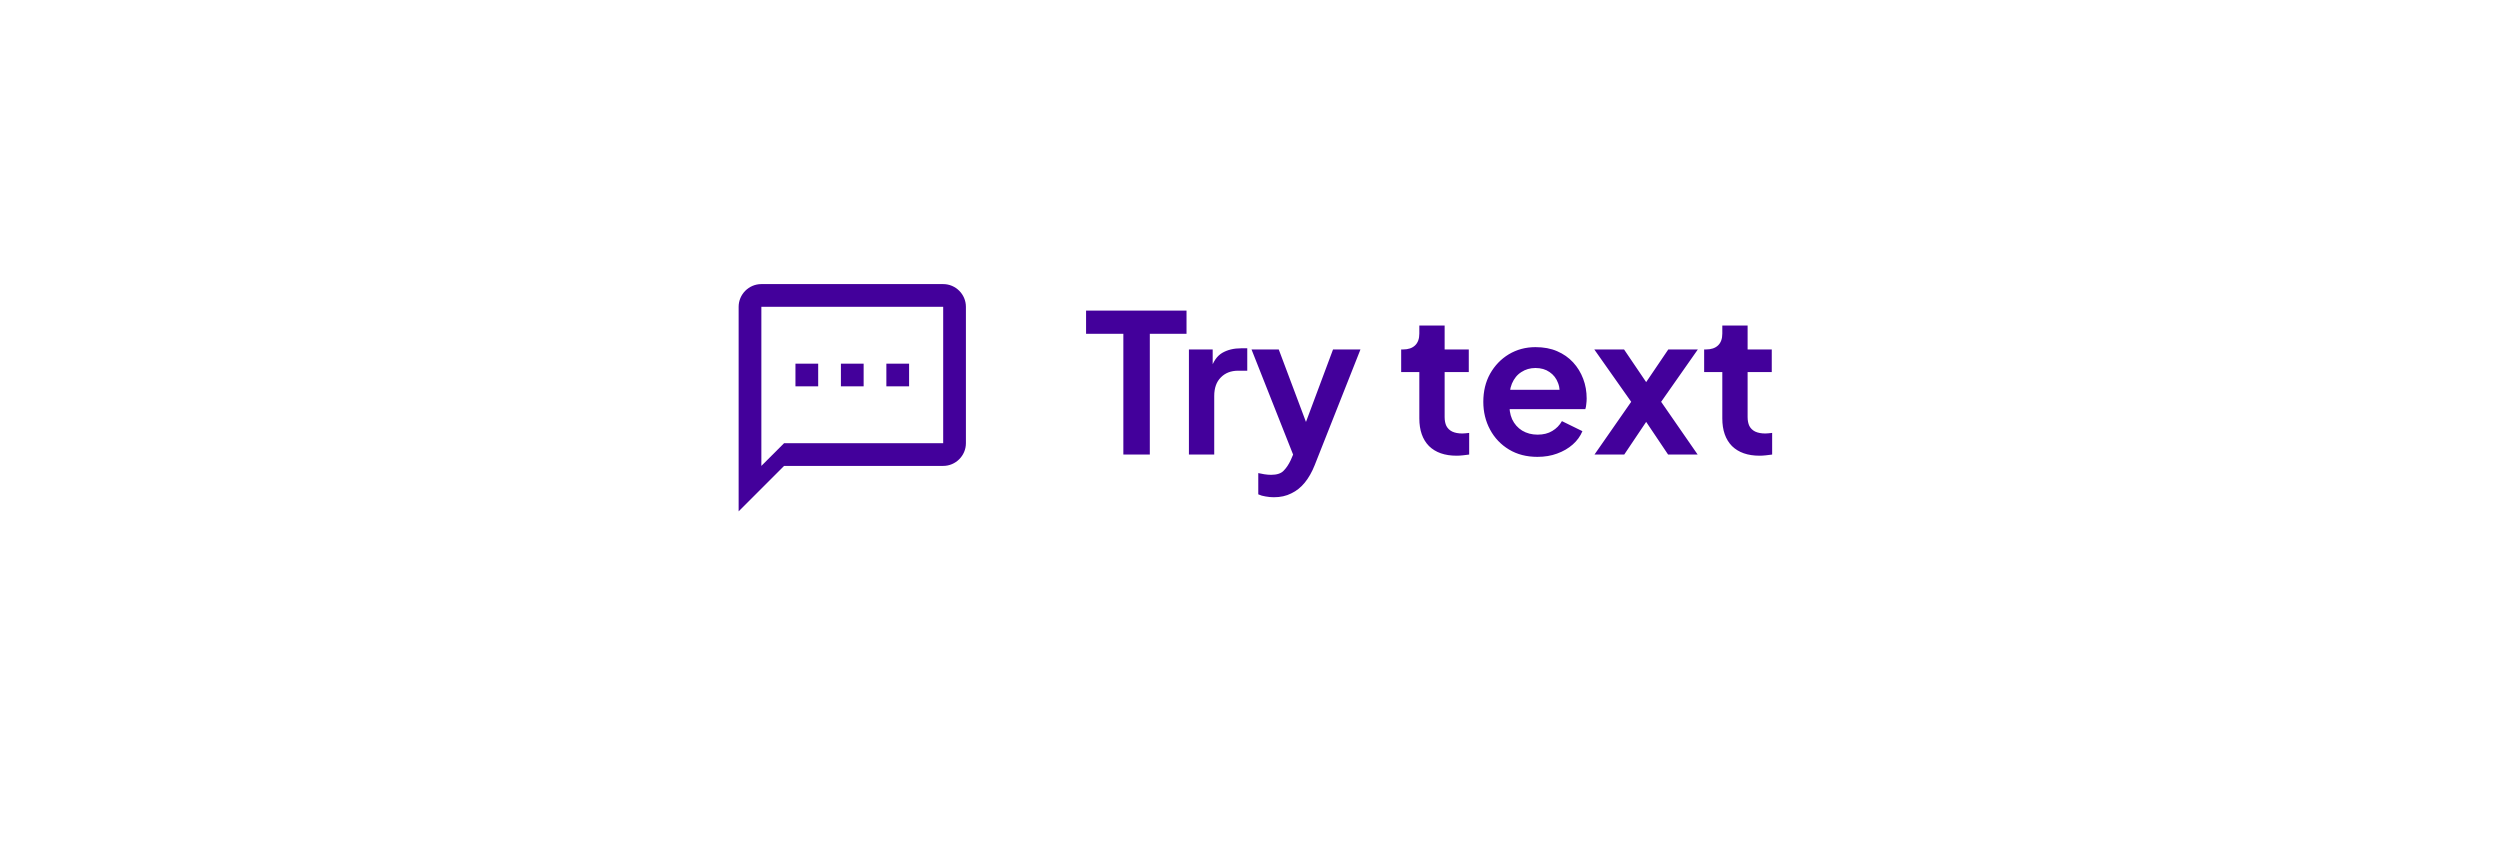 <svg width="220" height="76" viewBox="0 0 220 76" fill="none" xmlns="http://www.w3.org/2000/svg">
<g filter="url(#filter0_d_312_7272)">
<rect x="14" y="10" width="192" height="48" rx="24" fill="white"/>
</g>
<g clip-path="url(#clip0_312_7272)">
<path d="M83 25H67C65.9 25 65 25.9 65 27V45L69 41H83C84.1 41 85 40.1 85 39V27C85 25.9 84.1 25 83 25ZM83 39H69L67 41V27H83V39ZM70 32H72V34H70V32ZM74 32H76V34H74V32ZM78 32H80V34H78V32Z" fill="#43009B"/>
</g>
<path d="M98.855 40V29.375H95.574V27.335H104.414V29.375H101.184V40H98.855ZM104.625 40V30.752H106.716V32.809L106.546 32.503C106.761 31.812 107.096 31.33 107.549 31.058C108.014 30.786 108.569 30.65 109.215 30.65H109.759V32.622H108.96C108.325 32.622 107.815 32.82 107.43 33.217C107.045 33.602 106.852 34.146 106.852 34.849V40H104.625ZM112.105 43.757C111.856 43.757 111.612 43.734 111.374 43.689C111.136 43.655 110.921 43.593 110.728 43.502V41.632C110.876 41.666 111.051 41.7 111.255 41.734C111.471 41.768 111.669 41.785 111.85 41.785C112.36 41.785 112.729 41.666 112.955 41.428C113.193 41.19 113.403 40.878 113.584 40.493L114.196 39.065L114.162 40.935L110.133 30.752H112.53L115.352 38.266H114.502L117.307 30.752H119.721L115.692 40.935C115.454 41.536 115.165 42.046 114.825 42.465C114.485 42.884 114.089 43.202 113.635 43.417C113.193 43.644 112.683 43.757 112.105 43.757ZM128.182 40.102C127.139 40.102 126.329 39.819 125.751 39.252C125.184 38.674 124.901 37.864 124.901 36.821V32.741H123.303V30.752H123.473C123.926 30.752 124.277 30.633 124.527 30.395C124.776 30.157 124.901 29.811 124.901 29.358V28.644H127.128V30.752H129.253V32.741H127.128V36.702C127.128 37.008 127.179 37.269 127.281 37.484C127.394 37.699 127.564 37.864 127.791 37.977C128.029 38.09 128.329 38.147 128.692 38.147C128.771 38.147 128.862 38.141 128.964 38.13C129.077 38.119 129.185 38.107 129.287 38.096V40C129.128 40.023 128.947 40.045 128.743 40.068C128.539 40.091 128.352 40.102 128.182 40.102ZM135.291 40.204C134.339 40.204 133.506 39.989 132.792 39.558C132.078 39.127 131.523 38.544 131.126 37.807C130.729 37.07 130.531 36.254 130.531 35.359C130.531 34.43 130.729 33.608 131.126 32.894C131.534 32.169 132.084 31.596 132.775 31.177C133.478 30.758 134.26 30.548 135.121 30.548C135.846 30.548 136.481 30.667 137.025 30.905C137.58 31.143 138.051 31.472 138.436 31.891C138.821 32.31 139.116 32.792 139.32 33.336C139.524 33.869 139.626 34.447 139.626 35.07C139.626 35.229 139.615 35.393 139.592 35.563C139.581 35.733 139.552 35.88 139.507 36.005H132.367V34.305H138.249L137.195 35.104C137.297 34.583 137.269 34.118 137.11 33.71C136.963 33.302 136.713 32.979 136.362 32.741C136.022 32.503 135.608 32.384 135.121 32.384C134.656 32.384 134.243 32.503 133.88 32.741C133.517 32.968 133.24 33.308 133.047 33.761C132.866 34.203 132.798 34.741 132.843 35.376C132.798 35.943 132.871 36.447 133.064 36.889C133.268 37.32 133.563 37.654 133.948 37.892C134.345 38.13 134.798 38.249 135.308 38.249C135.818 38.249 136.249 38.141 136.6 37.926C136.963 37.711 137.246 37.422 137.45 37.059L139.252 37.943C139.071 38.385 138.787 38.776 138.402 39.116C138.017 39.456 137.558 39.722 137.025 39.915C136.504 40.108 135.926 40.204 135.291 40.204ZM140.315 40L143.545 35.359L140.298 30.752H142.916L145.449 34.492H144.276L146.809 30.752H149.41L146.18 35.359L149.393 40H146.792L144.293 36.277H145.432L142.933 40H140.315ZM154.844 40.102C153.801 40.102 152.991 39.819 152.413 39.252C151.846 38.674 151.563 37.864 151.563 36.821V32.741H149.965V30.752H150.135C150.588 30.752 150.939 30.633 151.189 30.395C151.438 30.157 151.563 29.811 151.563 29.358V28.644H153.79V30.752H155.915V32.741H153.79V36.702C153.79 37.008 153.841 37.269 153.943 37.484C154.056 37.699 154.226 37.864 154.453 37.977C154.691 38.09 154.991 38.147 155.354 38.147C155.433 38.147 155.524 38.141 155.626 38.13C155.739 38.119 155.847 38.107 155.949 38.096V40C155.79 40.023 155.609 40.045 155.405 40.068C155.201 40.091 155.014 40.102 154.844 40.102Z" fill="#43009B"/>
<defs>
<filter id="filter0_d_312_7272" x="0" y="0" width="220" height="76" filterUnits="userSpaceOnUse" color-interpolation-filters="sRGB">
<feFlood flood-opacity="0" result="BackgroundImageFix"/>
<feColorMatrix in="SourceAlpha" type="matrix" values="0 0 0 0 0 0 0 0 0 0 0 0 0 0 0 0 0 0 127 0" result="hardAlpha"/>
<feOffset dy="4"/>
<feGaussianBlur stdDeviation="7"/>
<feComposite in2="hardAlpha" operator="out"/>
<feColorMatrix type="matrix" values="0 0 0 0 0 0 0 0 0 0 0 0 0 0 0 0 0 0 0.1 0"/>
<feBlend mode="normal" in2="BackgroundImageFix" result="effect1_dropShadow_312_7272"/>
<feBlend mode="normal" in="SourceGraphic" in2="effect1_dropShadow_312_7272" result="shape"/>
</filter>
<clipPath id="clip0_312_7272">
<rect width="24" height="24" fill="white" transform="translate(63 23)"/>
</clipPath>
</defs>
</svg>
